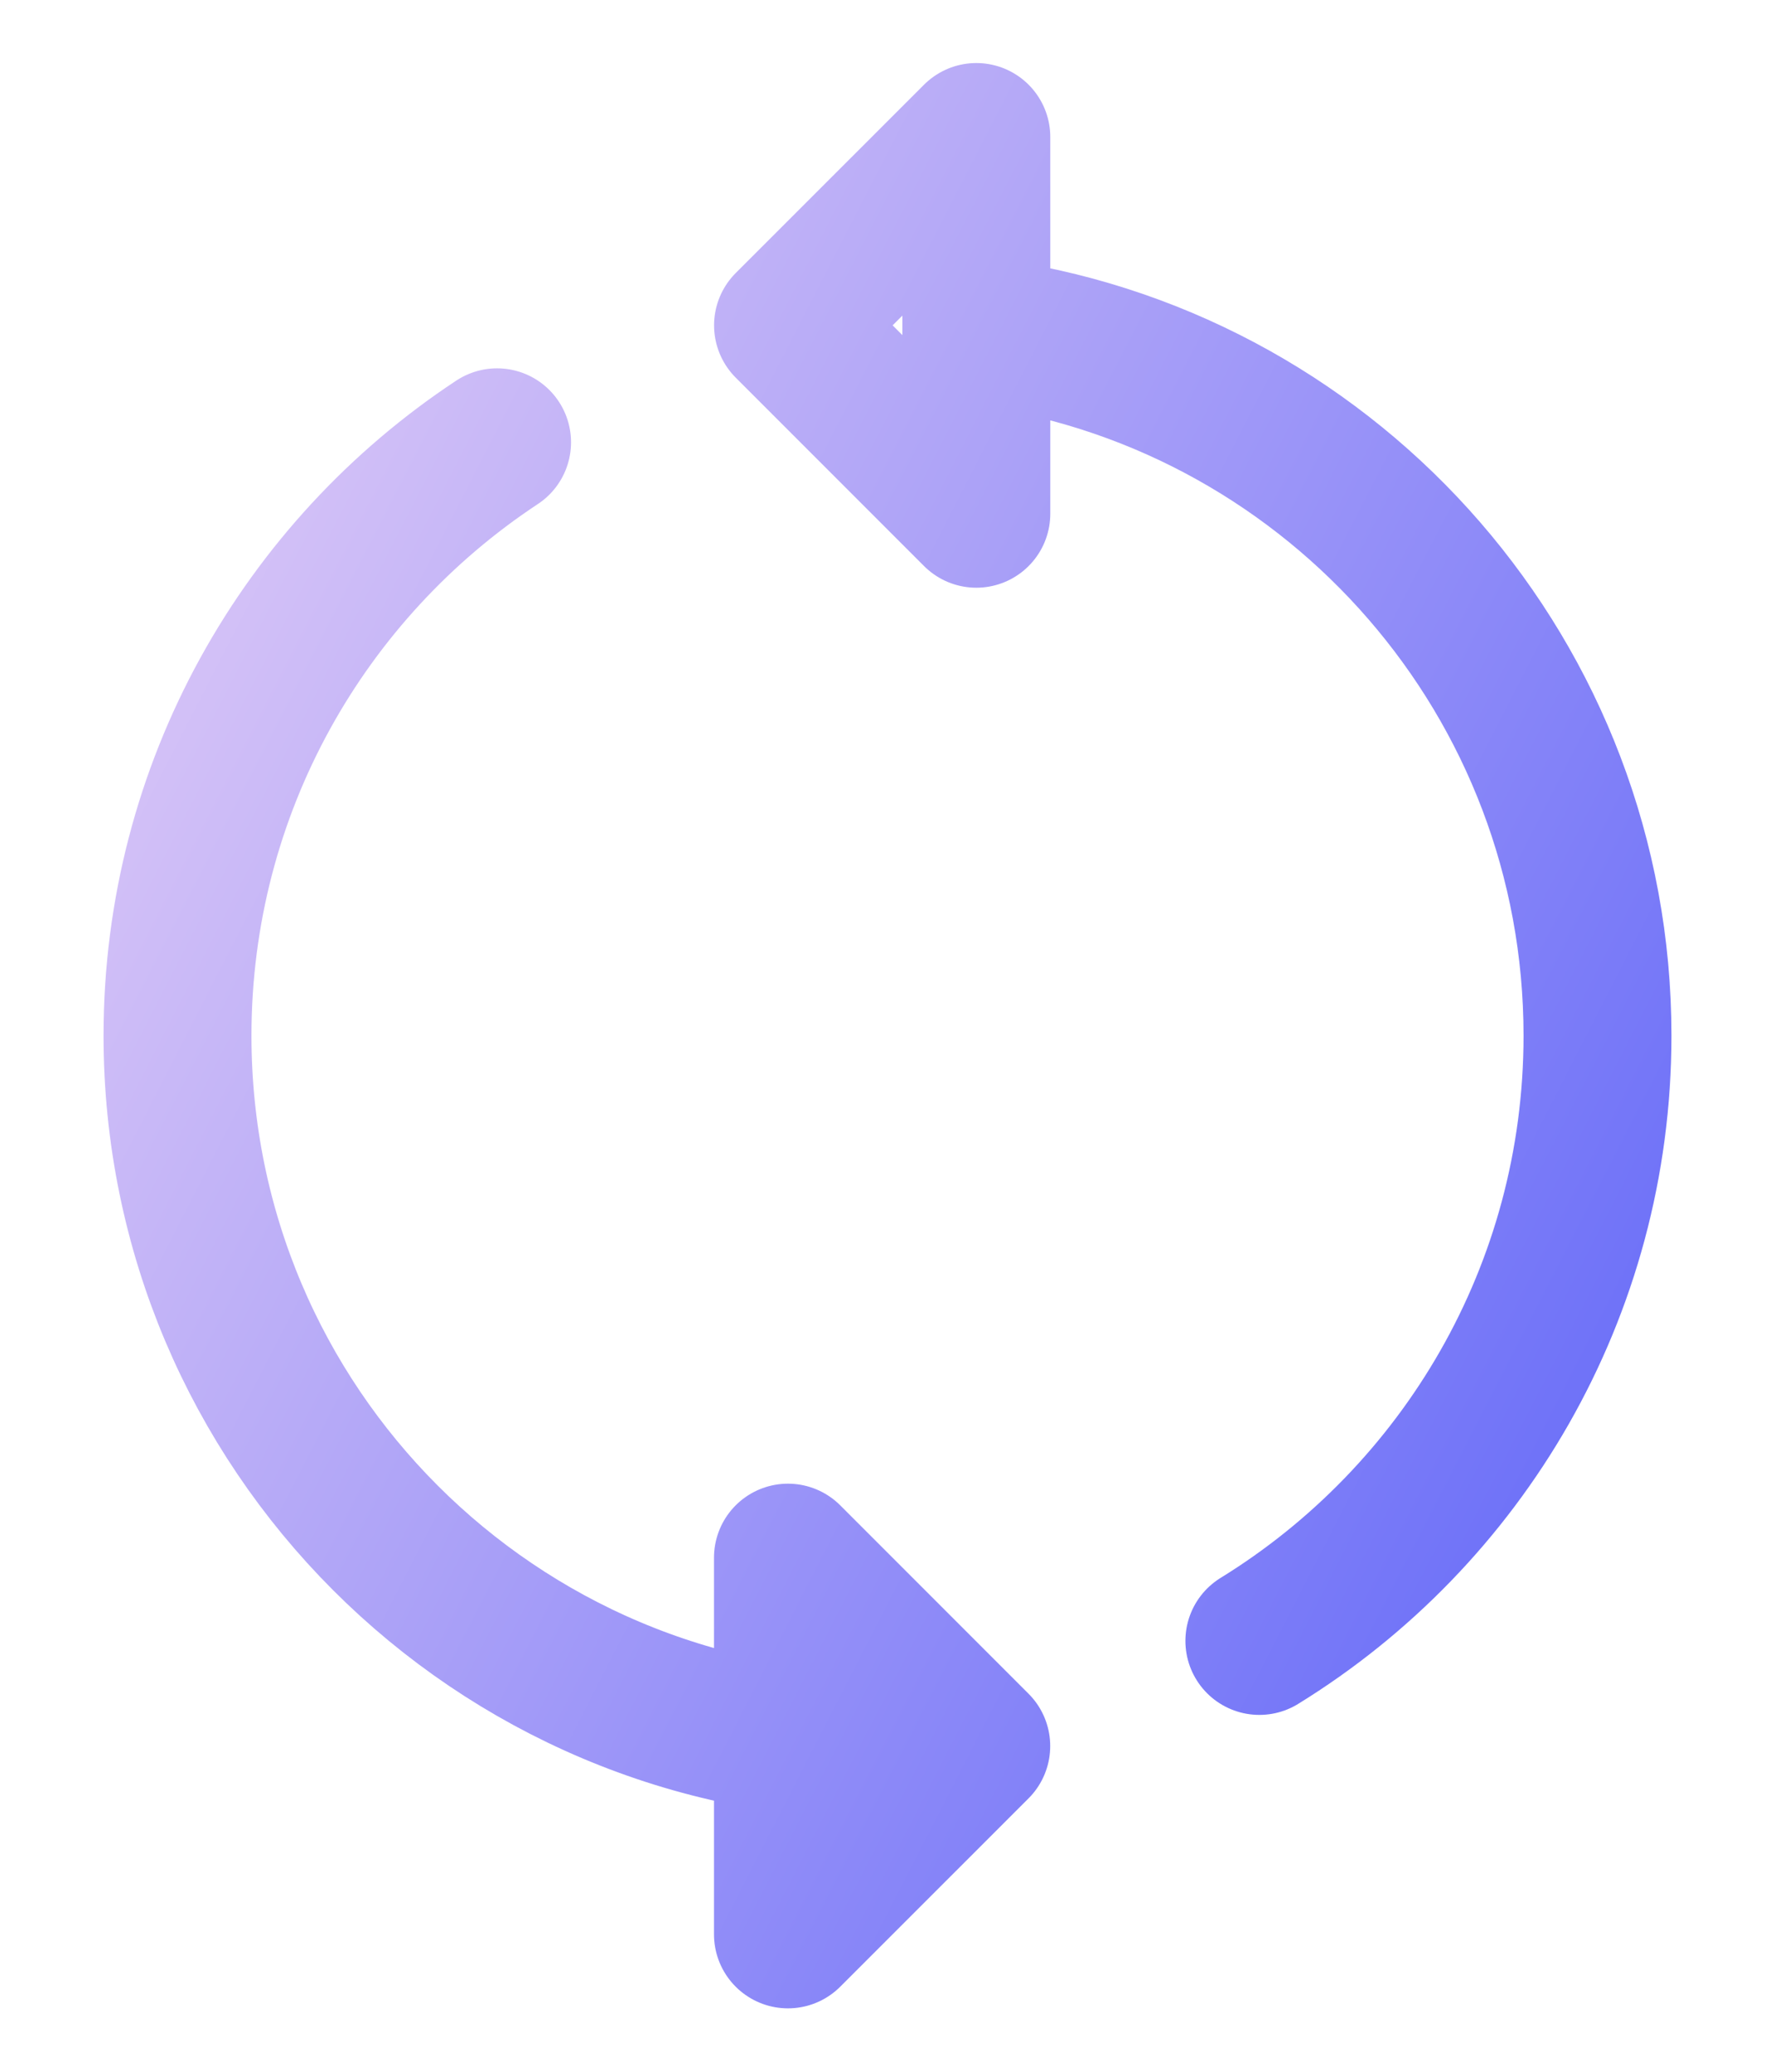 <svg width="24" height="28" viewBox="0 0 24 28" fill="none" xmlns="http://www.w3.org/2000/svg">
<path d="M12 23.597C6.698 23.597 2.4 19.299 2.4 13.997C2.4 10.646 4.118 7.695 6.721 5.978M13.455 4.507C18.067 5.208 21.6 9.19 21.6 13.997C21.6 17.456 19.772 20.487 17.028 22.177M13.201 6.943L10.655 4.397L13.201 1.852V6.943ZM10.654 21.052L13.2 23.598L10.654 26.143L10.654 21.052Z" stroke="url(#paint0_linear_1980_112851)" stroke-width="2" stroke-linecap="round" stroke-linejoin="round"/>
<defs>
<linearGradient id="paint0_linear_1980_112851" x1="23.109" y1="25.92" x2="-5.889" y2="11.029" gradientUnits="userSpaceOnUse">
<stop stop-color="#5961F8"/>
<stop offset="1" stop-color="#F2D9F7"/>
</linearGradient>
</defs>
</svg>
